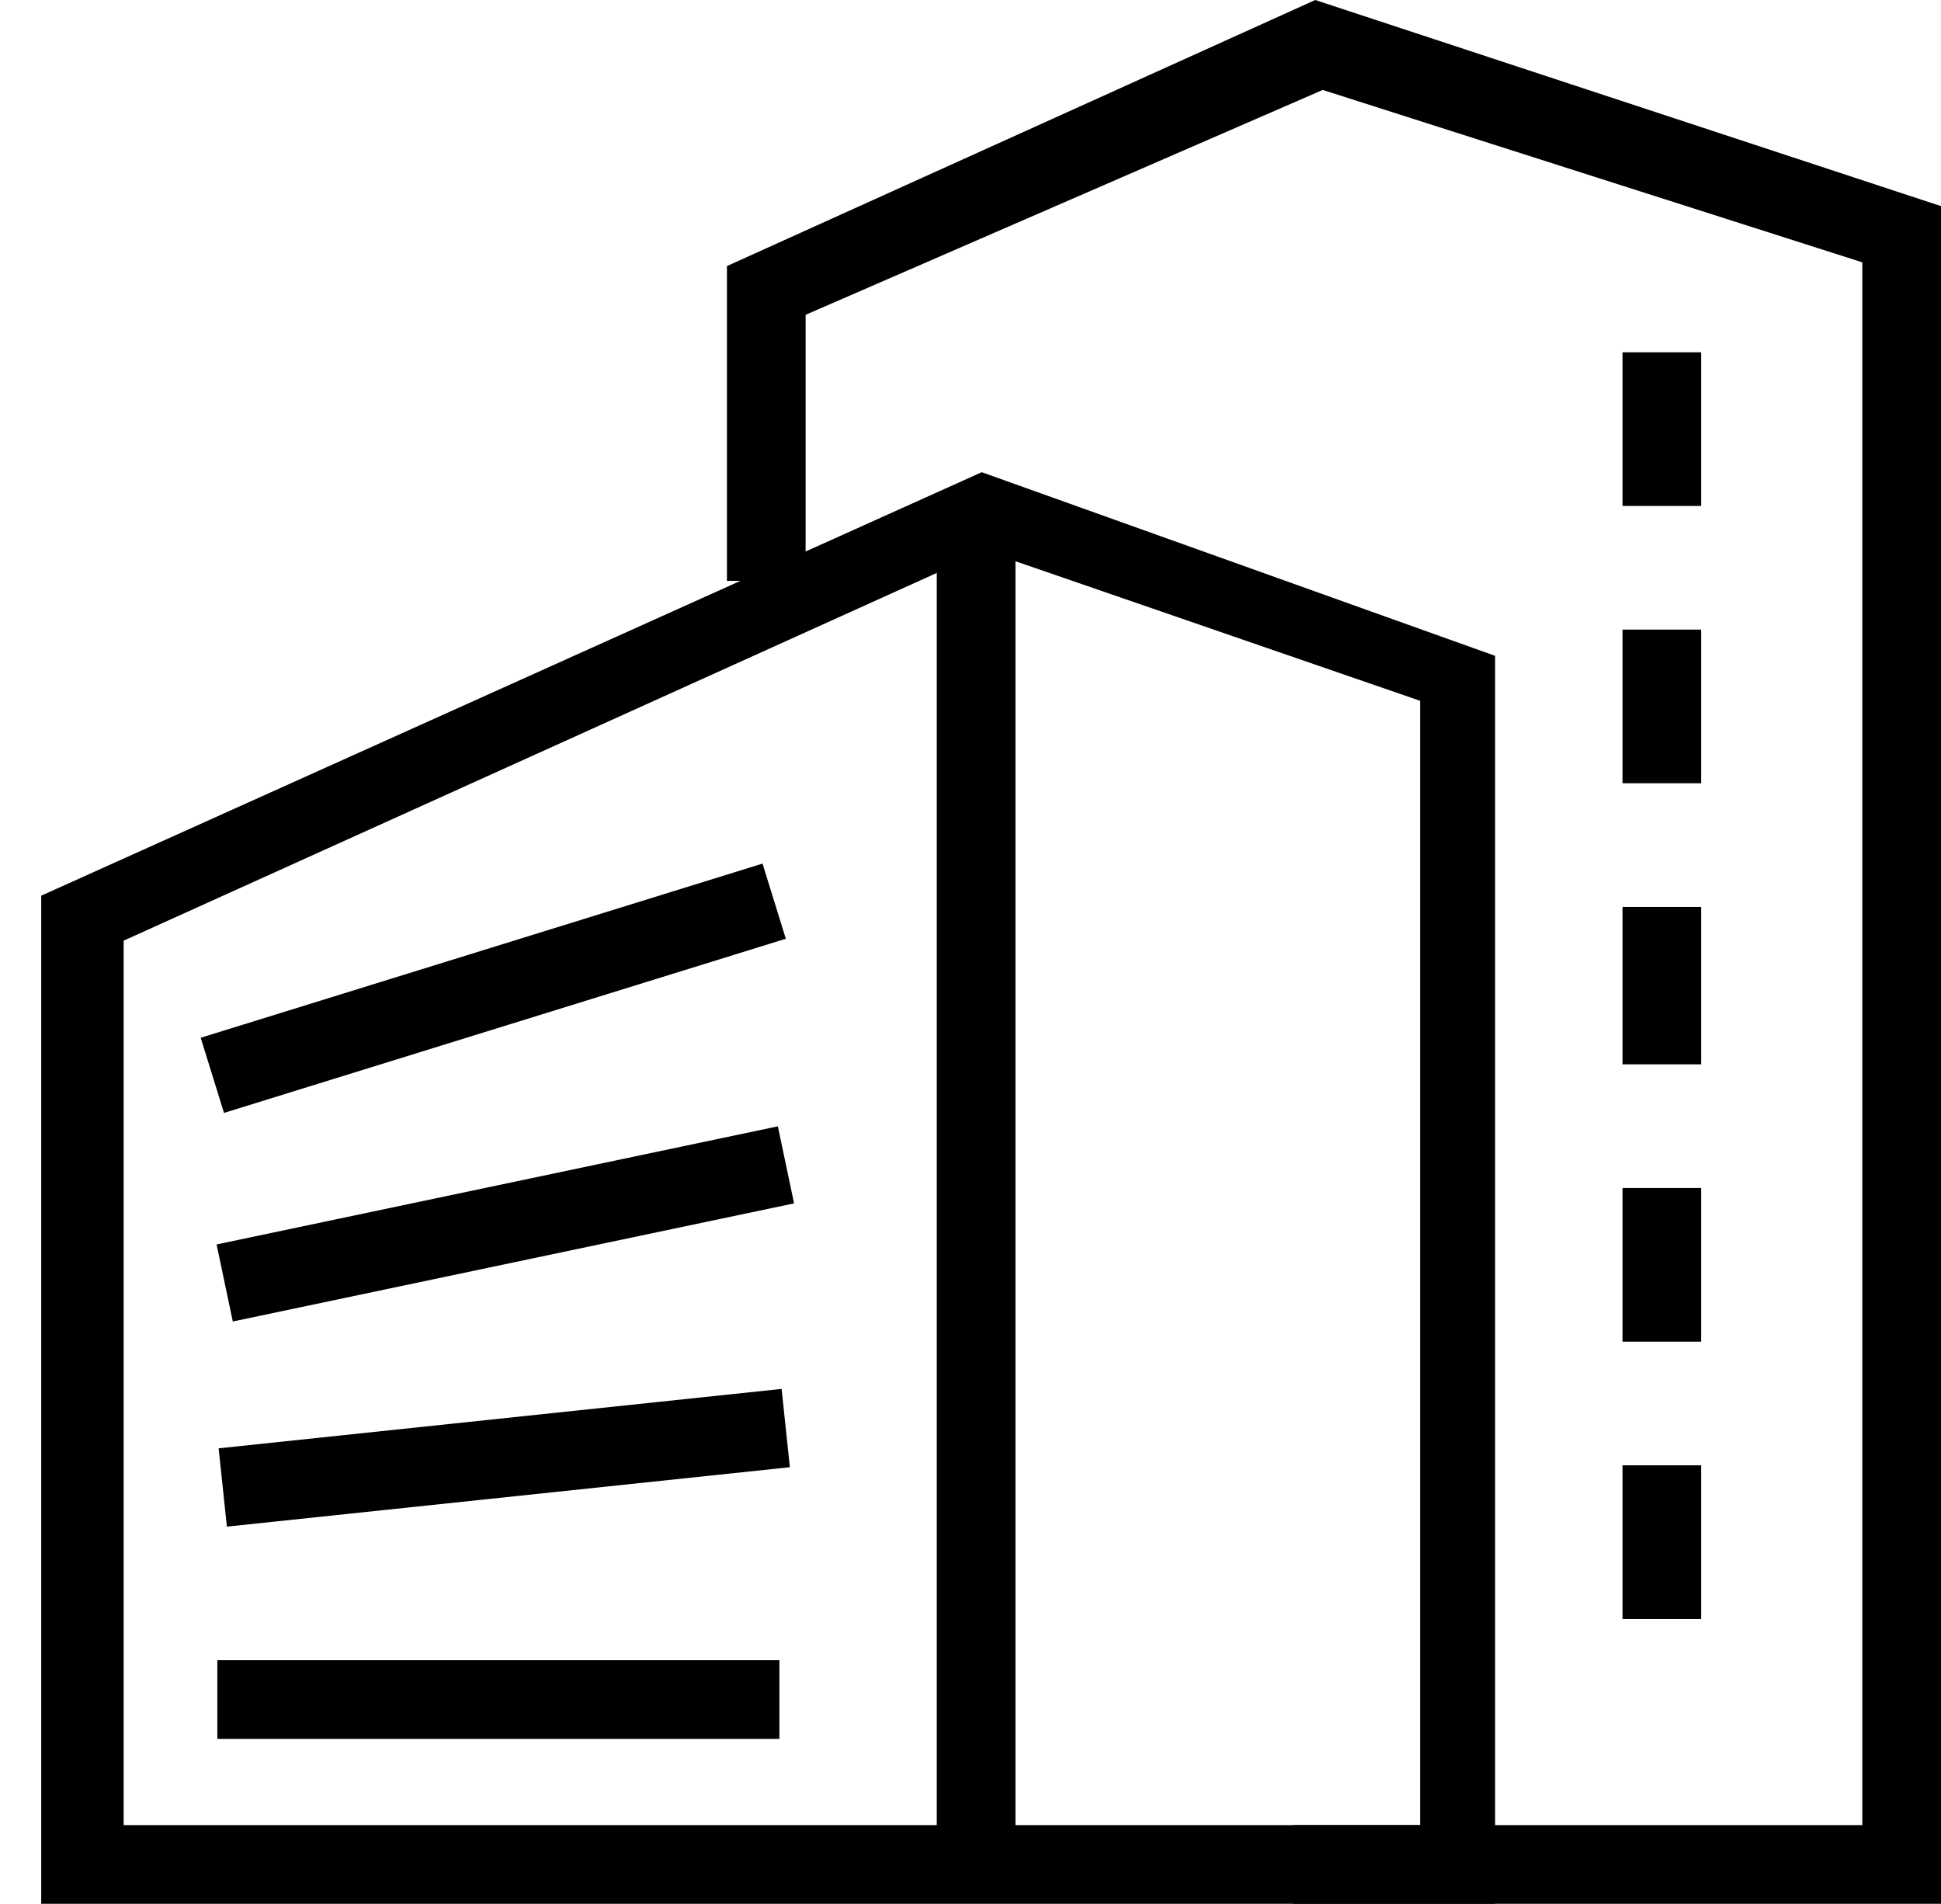 <?xml version="1.0" encoding="utf-8"?>
<!-- Generator: Adobe Illustrator 18.1.1, SVG Export Plug-In . SVG Version: 6.00 Build 0)  -->
<svg version="1.1" id="Слой_1" xmlns="http://www.w3.org/2000/svg" xmlns:xlink="http://www.w3.org/1999/xlink" x="0px" y="0px"
	 viewBox="101.9 280 51.8 50.8" enable-background="new 101.9 280 51.8 50.8" xml:space="preserve">
<g>
	<path d="M141.8,330.9H103v-27l25.1-11.3l13.7,4.9V330.9z M105.1,328.7h34.7v-30l-11.6-4l-23,10.4V328.7z"/>
	<rect x="126.9" y="294.4" width="2.1" height="35.4"/>
	<g>
		<rect x="114.1" y="298.5" transform="matrix(-0.296 -0.955 0.955 -0.296 -143.416 507.018)" width="2.1" height="15.7"/>
		<rect x="114.2" y="305" transform="matrix(-0.206 -0.979 0.979 -0.206 -166.957 489.894)" width="2.1" height="15.3"/>
		<rect x="114.2" y="311.4" transform="matrix(-0.105 -0.995 0.995 -0.105 -189.897 467.062)" width="2.1" height="15.1"/>
		<rect x="107.7" y="324.3" width="15" height="2.1"/>
	</g>
	<polygon points="153.7,330.9 136.4,330.9 136.4,328.7 151.6,328.7 151.6,287 137.2,282.4 123.4,288.4 123.4,295.5 121.3,295.5 
		121.3,287.1 137,280 153.7,285.5 	"/>
	<rect x="145.2" y="289.4" width="2.1" height="4.1"/>
	<rect x="145.2" y="296.8" width="2.1" height="4.1"/>
	<rect x="145.2" y="304.2" width="2.1" height="4.2"/>
	<rect x="145.2" y="311.7" width="2.1" height="4.1"/>
	<rect x="145.2" y="319.1" width="2.1" height="4.1"/>
</g>
</svg>
